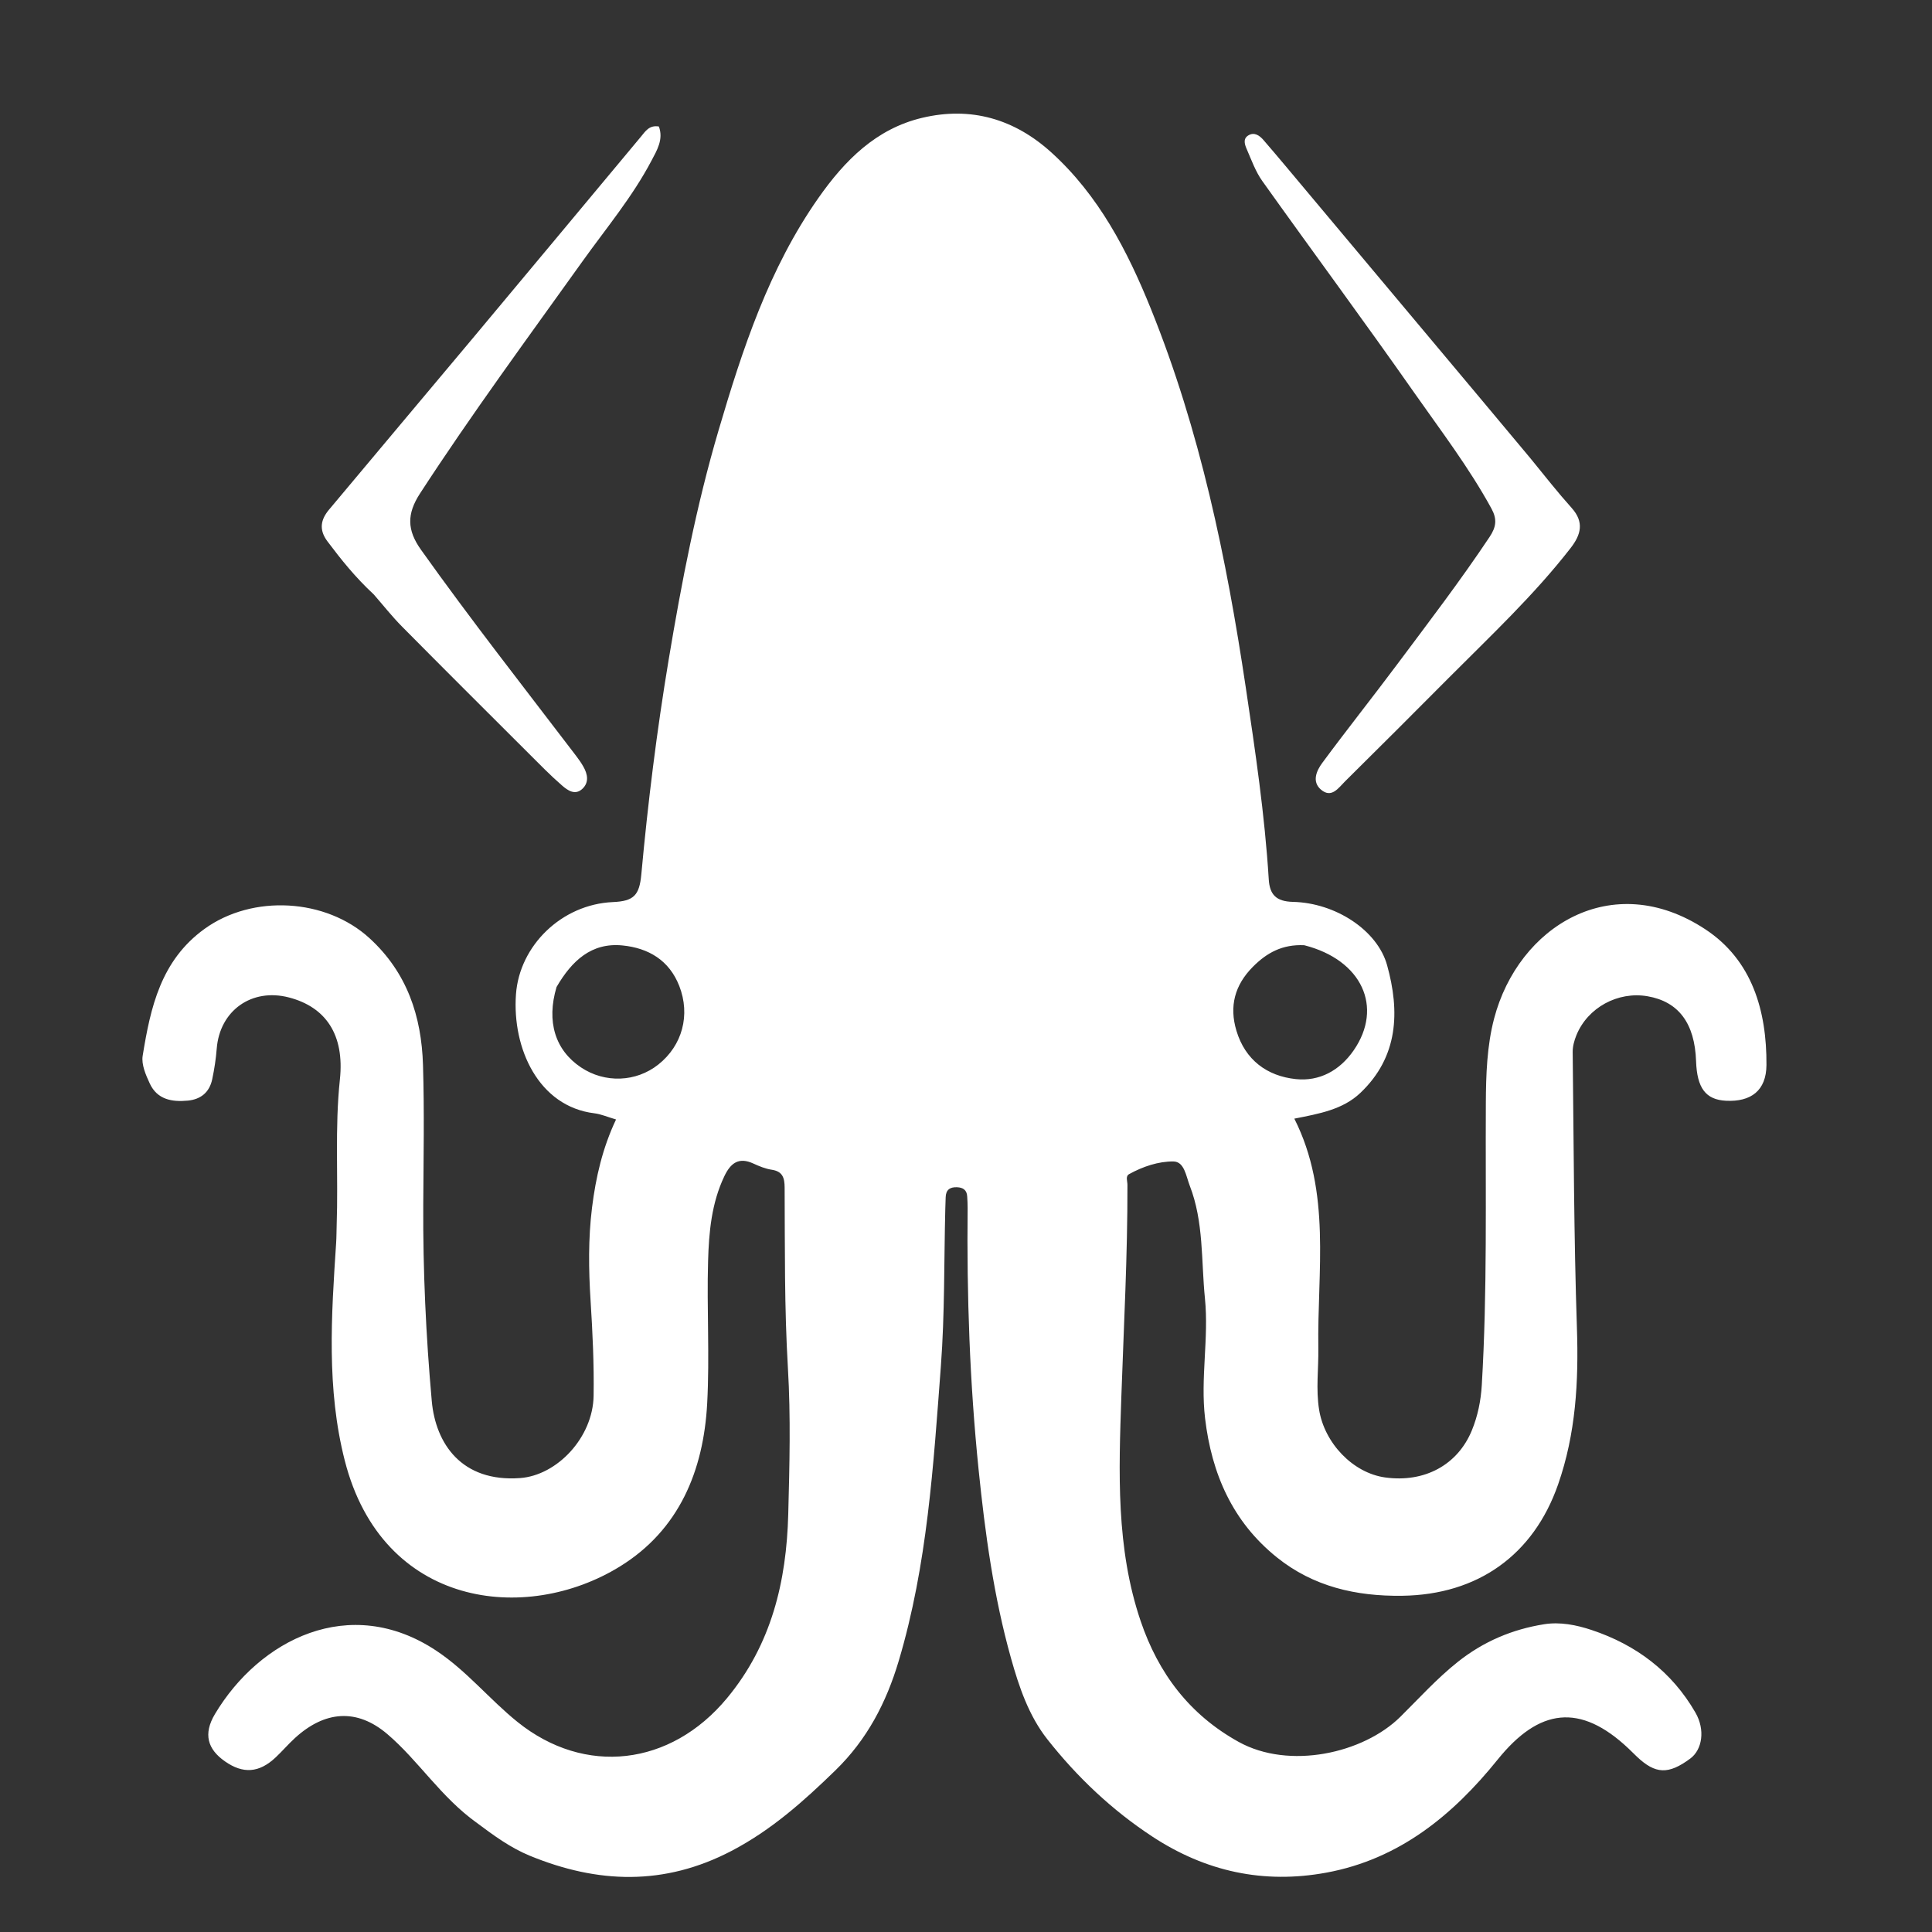 <svg width="100%" height="100%" viewBox="0 0 496 496">
    <rect x="0" y="0" width="496" height="496" fill="#333333" stroke="none"/>
    <path d="M122.476,468.027c-9.321,-6.655 -14.998,-15.995 -23.048,-22.847c-7.842,-6.676 -16.088,-5.955 -23.723,1.039c-1.718,1.574 -3.24,3.361 -4.938,4.958c-4.242,3.991 -8.367,4.282 -13.036,1.002c-4.421,-3.105 -5.625,-6.979 -2.541,-12.144c11.37,-19.037 34.571,-31.016 56.816,-16.254c7.875,5.226 13.656,12.507 20.875,18.312c17.227,13.853 39.26,11.363 53.764,-6.128c11.422,-13.773 15.265,-29.956 15.721,-47.223c0.33,-12.49 0.656,-25.032 -0.084,-37.487c-0.92,-15.473 -0.758,-30.929 -0.844,-46.396c-0.014,-2.464 -0.508,-4.135 -3.32,-4.555c-1.617,-0.241 -3.21,-0.901 -4.713,-1.593c-3.772,-1.735 -5.845,-0.098 -7.447,3.259c-3.307,6.931 -3.965,14.408 -4.175,21.839c-0.345,12.156 0.425,24.358 -0.23,36.489c-0.933,17.251 -7.182,32.469 -22.386,41.852c-24.152,14.906 -60.978,10.593 -70.64,-27.118c-4.737,-18.493 -3.462,-37.252 -2.227,-55.998c0.098,-1.495 0.079,-2.997 0.132,-4.495c0.438,-12.461 -0.504,-24.918 0.828,-37.407c1.234,-11.568 -3.686,-18.613 -13.083,-21.058c-9.562,-2.488 -17.773,3.379 -18.538,13.152c-0.207,2.638 -0.61,5.278 -1.161,7.867c-0.703,3.31 -2.891,5.148 -6.278,5.469c-4.075,0.386 -7.838,-0.285 -9.742,-4.38c-1.028,-2.211 -2.191,-4.894 -1.83,-7.128c2.005,-12.389 4.643,-24.464 15.876,-32.581c12.352,-8.926 31.175,-7.853 42.366,2.393c9.671,8.854 13.344,20.053 13.725,32.551c0.366,11.988 0.132,23.997 0.067,35.996c-0.09,16.792 0.689,33.563 2.185,50.263c0.987,11.005 7.715,20.872 22.654,19.788c9.556,-0.694 18.728,-10.45 18.895,-21.122c0.127,-8.14 -0.258,-16.257 -0.776,-24.398c-0.503,-7.914 -0.624,-15.923 0.371,-23.919c0.971,-7.799 2.702,-15.31 6.163,-22.624c-2.148,-0.627 -3.833,-1.376 -5.584,-1.59c-14.257,-1.746 -21.118,-16.586 -20.104,-30.566c0.901,-12.436 11.687,-23.081 24.892,-23.657c5.338,-0.233 6.792,-1.711 7.288,-7.116c1.697,-18.465 3.98,-36.887 7.033,-55.193c3.302,-19.799 7.112,-39.505 12.788,-58.775c6.158,-20.907 12.942,-41.587 25.658,-59.702c6.748,-9.613 14.775,-17.735 26.595,-20.547c12.537,-2.983 23.718,0.268 33.248,8.933c12.127,11.026 19.472,25.19 25.481,40.058c12.629,31.249 19.408,63.992 24.369,97.2c2.448,16.387 4.884,32.758 5.907,49.308c0.241,3.911 1.878,5.683 6.213,5.784c10.904,0.252 21.667,7.259 24.167,16.25c3.309,11.907 2.902,23.526 -6.872,32.803c-4.5,4.27 -10.529,5.333 -16.942,6.599c9.578,18.978 5.851,39.196 6.161,58.949c0.083,5.241 -0.656,10.475 0.199,15.781c1.376,8.545 8.656,16.236 16.953,17.384c10.071,1.393 18.611,-3.178 22.266,-12.093c1.516,-3.695 2.309,-7.609 2.547,-11.613c1.433,-24.113 0.917,-48.254 1.04,-72.387c0.038,-7.3 0.281,-14.715 2.127,-21.736c6.215,-23.637 30.274,-38.634 54.181,-22.922c12.091,7.946 15.816,20.975 15.734,34.864c-0.038,6.584 -3.99,9.507 -10.402,9.178c-5.186,-0.267 -7.429,-3.24 -7.668,-10.168c-0.336,-9.729 -4.497,-15.29 -12.467,-16.661c-7.599,-1.306 -15.36,2.897 -18.256,10.004c-0.551,1.352 -0.972,2.88 -0.955,4.321c0.273,23.63 0.299,47.269 1.087,70.883c0.457,13.712 -0.271,27.054 -4.828,40.118c-6.335,18.161 -20.646,28.332 -40.037,28.59c-11.868,0.159 -22.805,-2.35 -32.15,-9.848c-11.375,-9.127 -16.758,-21.434 -18.449,-35.716c-1.219,-10.292 0.995,-20.552 -0.034,-30.776c-0.976,-9.686 -0.277,-19.632 -3.904,-28.957c-0.939,-2.414 -1.365,-6.176 -4.192,-6.202c-3.856,-0.037 -7.823,1.301 -11.348,3.238c-1.013,0.556 -0.453,1.758 -0.45,2.742c0.043,18.111 -0.938,36.191 -1.562,54.284c-0.669,19.404 -1.417,38.999 4.968,57.774c4.516,13.277 12.43,23.933 25.145,30.975c12.985,7.191 31.995,2.971 41.518,-6.447c4.843,-4.79 9.4,-9.854 14.788,-14.129c6.58,-5.22 13.96,-8.325 22.107,-9.627c4.101,-0.656 8.292,0.176 12.184,1.471c11.427,3.802 20.596,10.67 26.67,21.206c2.563,4.445 1.762,9.527 -1.342,11.82c-5.596,4.136 -8.916,4.012 -13.702,-0.52c-0.726,-0.687 -1.424,-1.405 -2.151,-2.09c-12.412,-11.697 -22.923,-10.36 -33.575,2.854c-11.45,14.204 -25.208,25.575 -43.977,29.028c-16.147,2.971 -30.996,-0.285 -44.657,-9.246c-10.377,-6.808 -19.297,-15.253 -26.952,-24.958c-4.801,-6.086 -7.289,-13.476 -9.345,-20.802c-4.442,-15.83 -6.652,-32.05 -8.326,-48.429c-2.285,-22.369 -3.055,-44.741 -2.819,-67.186c0.011,-0.998 -0.058,-1.998 -0.114,-2.996c-0.093,-1.645 -1.07,-2.284 -2.622,-2.346c-1.821,-0.072 -2.85,0.677 -2.902,2.569c-0.028,1 -0.071,1.998 -0.097,2.997c-0.34,13.465 -0.124,26.972 -1.136,40.386c-1.919,25.439 -3.456,50.966 -10.822,75.665c-3.197,10.718 -8.114,20.168 -16.253,28.088c-8.142,7.923 -16.434,15.321 -26.658,20.669c-17.242,9.019 -34.374,8.417 -51.829,1.235c-4.967,-2.044 -9.247,-5.198 -13.509,-8.381Zm212.362,-225.361c-5.602,-0.264 -9.603,1.921 -13.197,5.548c-4.688,4.73 -6.082,10.161 -4.218,16.389c2.25,7.52 7.872,11.658 15.261,12.433c6.031,0.633 11.244,-2.174 14.843,-7.379c7.657,-11.072 2.144,-23.215 -12.689,-26.991Zm-191.955,10.728c-2.648,8.904 -0.346,16.202 6.26,20.628c6.138,4.113 14.155,3.816 19.883,-0.736c6.166,-4.899 8.263,-12.728 5.365,-20.155c-2.587,-6.632 -7.948,-9.747 -14.575,-10.408c-7.958,-0.793 -13.003,3.915 -16.933,10.671Zm-46.923,-100.781c-4.789,-4.45 -8.399,-8.975 -11.897,-13.634c-2.26,-3.012 -1.702,-5.609 0.394,-8.12c12.221,-14.636 24.523,-29.204 36.756,-43.83c14.464,-17.293 28.885,-34.621 43.326,-51.934c1.149,-1.378 2.131,-3.043 4.616,-2.619c1.226,3.322 -0.505,6.118 -1.906,8.781c-4.893,9.299 -11.646,17.355 -17.725,25.857c-14.097,19.714 -28.466,39.228 -41.688,59.563c-3.434,5.28 -3.345,9.415 0.23,14.439c12.797,17.984 26.423,35.336 39.796,52.88c0.703,0.923 1.384,1.877 1.945,2.888c1.037,1.868 1.442,3.912 -0.206,5.546c-1.918,1.902 -3.874,0.476 -5.314,-0.773c-3.011,-2.614 -5.802,-5.488 -8.629,-8.309c-10.844,-10.82 -21.699,-21.629 -32.473,-32.518c-2.561,-2.588 -4.825,-5.47 -7.225,-8.217Zm296.9,-35.008c3.803,4.671 7.089,8.852 10.632,12.802c3.251,3.623 2.402,6.849 -0.245,10.26c-9.416,12.137 -20.604,22.605 -31.397,33.445c-8.819,8.856 -17.647,17.704 -26.538,26.487c-1.673,1.653 -3.467,4.478 -6.217,2.089c-2.354,-2.045 -1.087,-4.858 0.358,-6.813c6.314,-8.546 12.932,-16.866 19.29,-25.38c8.047,-10.775 16.221,-21.457 23.686,-32.662c1.694,-2.543 1.956,-4.546 0.471,-7.264c-5.759,-10.54 -13.039,-20.064 -19.895,-29.849c-12.774,-18.232 -26.024,-36.13 -38.946,-54.259c-1.715,-2.406 -2.746,-5.32 -3.942,-8.065c-0.51,-1.173 -1.121,-2.713 0.339,-3.62c1.574,-0.978 2.944,0.046 3.936,1.196c3.796,4.399 7.509,8.869 11.243,13.322c14.715,17.549 29.427,35.1 44.137,52.654c4.369,5.214 8.726,10.438 13.088,15.657Z" style="fill:white;"/>
</svg>
